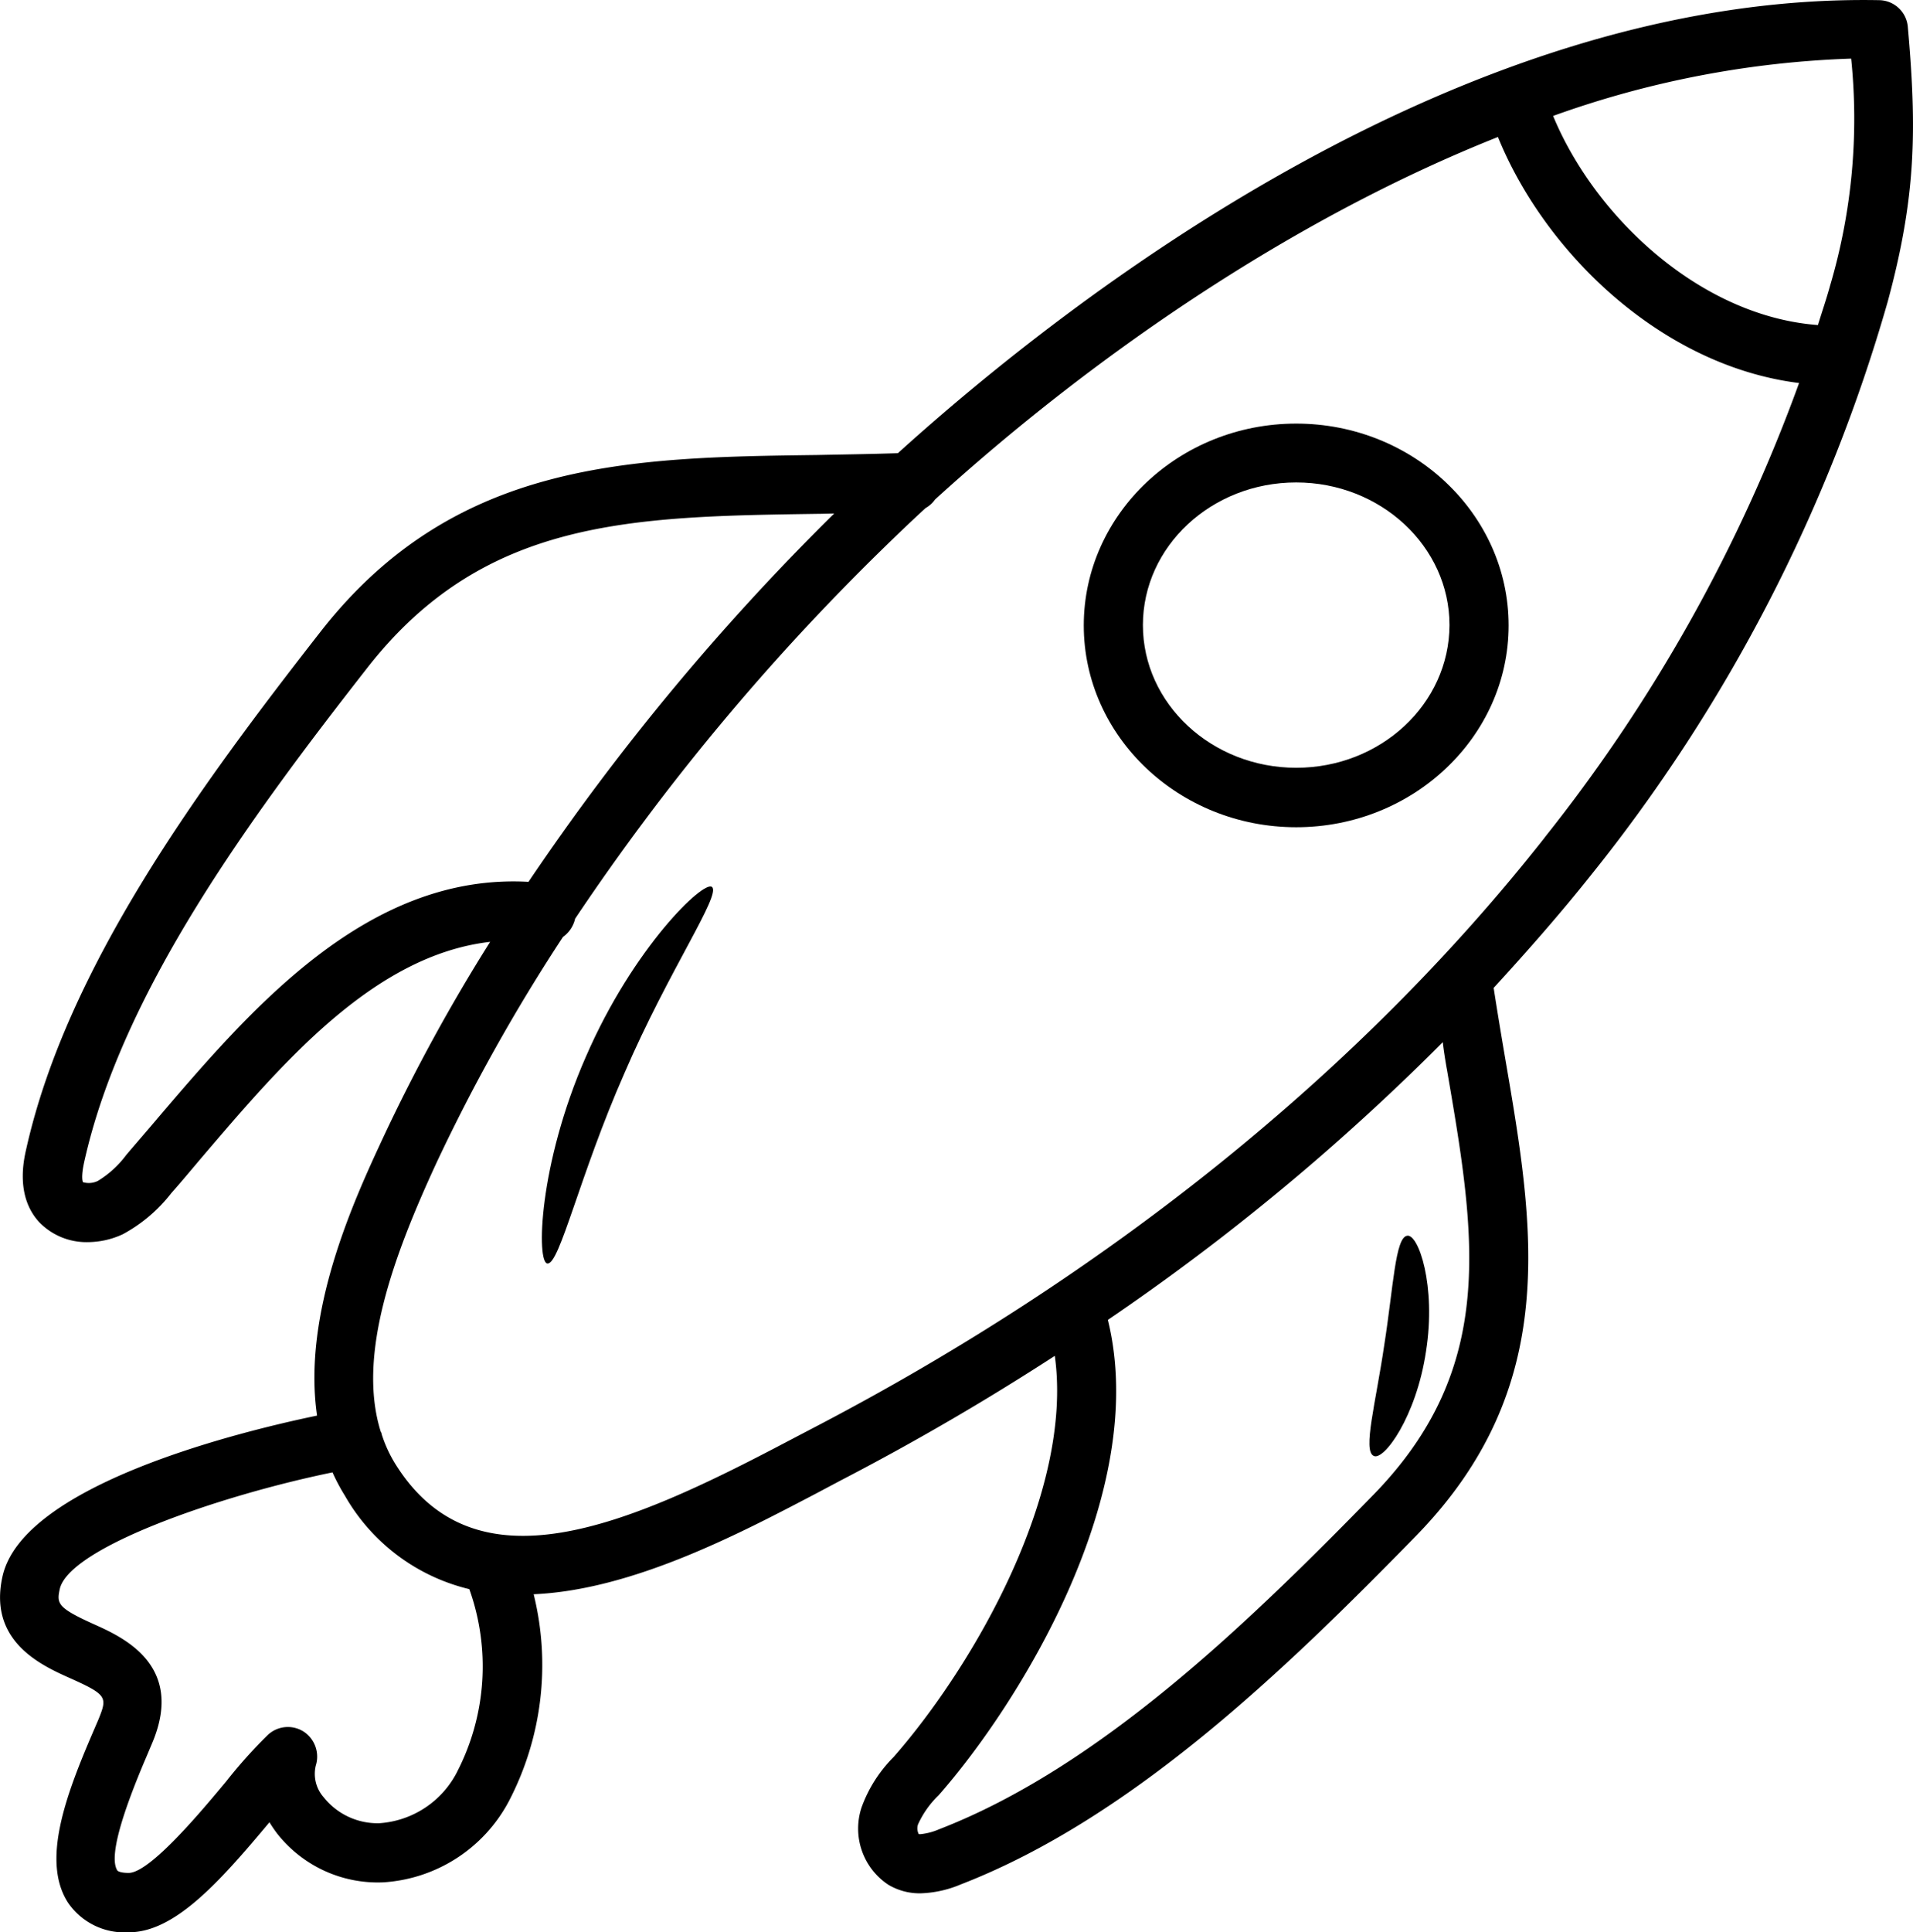 <svg xmlns="http://www.w3.org/2000/svg" width="149.919" height="151.385" viewBox="0 0 149.919 151.385">
  <g id="rocket" transform="translate(-1.618 -1.315)">
    <path id="Path_188" data-name="Path 188" d="M151.133,3.428a2.287,2.287,0,0,0-2.269-2.1c-32.7-.6-63.411,23.31-76.881,35.491-2.15.072-4.275.1-6.329.143-14.593.191-28.374.382-38.882,13.8C17.29,62.9,6.877,77.037,3.676,91.319c-.215.931-.836,3.75,1.027,5.756a5.149,5.149,0,0,0,3.821,1.552,6.553,6.553,0,0,0,2.723-.621,12.05,12.05,0,0,0,3.8-3.224c.788-.884,1.576-1.839,2.388-2.794,6.4-7.5,13.518-15.835,22.594-16.886A140.567,140.567,0,0,0,31.6,90.531c-2.221,4.777-6.305,13.614-5.135,21.686-6.329,1.314-23.048,5.469-24.648,12.587-1.146,5.087,3.033,6.974,5.278,7.977,2.938,1.314,2.938,1.5,2.245,3.224l-.43,1c-2.15,4.992-4.06,10.127-1.958,13.375a5.352,5.352,0,0,0,4.705,2.317H11.7c3.535,0,6.95-3.726,11.034-8.622a10.229,10.229,0,0,0,.621.908,10.03,10.03,0,0,0,8.288,3.8,11.977,11.977,0,0,0,9.84-6.329,23.073,23.073,0,0,0,1.958-16.241c7.714-.334,16.05-4.705,22.068-7.858l1.982-1.051c5.8-3.009,11.416-6.281,16.79-9.768,1.481,10.676-6.353,24.266-12.634,31.431a10.753,10.753,0,0,0-2.508,3.941,5.272,5.272,0,0,0,2.1,6.066,4.8,4.8,0,0,0,2.532.669,8.746,8.746,0,0,0,3.129-.693c13.4-5.183,25.436-16.814,35.682-27.3,11.416-11.7,9.267-24.17,7-37.4-.31-1.815-.621-3.678-.908-5.541,2.675-2.914,5.254-5.851,7.667-8.885a127.817,127.817,0,0,0,23.215-44.877c2.221-8.192,2.293-13.47,1.576-21.519Zm-6.09,20.253c-.287,1.051-.645,2.078-.955,3.1-9.267-.693-17.507-8.526-20.755-16.384a76.44,76.44,0,0,1,23.358-4.49A46.1,46.1,0,0,1,145.043,23.681Zm-131.12,65.3c-.812.955-1.6,1.863-2.412,2.818a7.876,7.876,0,0,1-2.221,2.03,1.6,1.6,0,0,1-1.17.1s-.191-.287.1-1.6C11.2,78.972,21.255,65.334,30.426,53.607c9.147-11.679,20.683-11.822,35.3-12.037.406,0,.86-.024,1.266-.024A188.217,188.217,0,0,0,43.036,70.4C30.4,69.7,21.279,80.357,13.922,88.979Zm23.525,51.135a7.4,7.4,0,0,1-6.114,4.036,5.4,5.4,0,0,1-4.347-2.03,2.769,2.769,0,0,1-.621-2.484,2.345,2.345,0,0,0-.931-2.651,2.3,2.3,0,0,0-2.794.215,38.262,38.262,0,0,0-3.3,3.678c-1.791,2.15-5.947,7.165-7.643,7.165-.525,0-.812-.1-.884-.191-.621-.955.167-3.989,2.317-9l.454-1.075c2.484-6.019-2.317-8.192-4.61-9.219-2.866-1.29-2.914-1.624-2.675-2.747.717-3.248,12.515-7.332,21.376-9.147a15.161,15.161,0,0,0,.979,1.839,15.344,15.344,0,0,0,9.744,7.308,18,18,0,0,1-.955,14.306ZM115,85.038c2.245,13.064,4.012,23.358-5.732,33.365-9.912,10.15-21.519,21.376-34.058,26.224a4.887,4.887,0,0,1-1.457.382c-.119,0-.143,0-.143-.024a.973.973,0,0,1-.048-.74,7.442,7.442,0,0,1,1.624-2.293c6.234-7.093,16.6-23.645,13.255-37.234A179.209,179.209,0,0,0,114.687,82.96c.072.669.191,1.385.31,2.078Zm7.667-18.1C108.31,85.181,88.463,101.159,65.32,113.2l-2.006,1.051c-12.61,6.64-24.433,11.775-30.69,1.791a10.27,10.27,0,0,1-1.1-2.388v-.024c0-.072-.048-.1-.072-.167-1.887-6.043,1.075-13.9,4.347-20.994A142.581,142.581,0,0,1,45.735,74.72a2.411,2.411,0,0,0,.955-1.433A181.983,181.983,0,0,1,70.765,44.341c1.1-1.075,2.221-2.15,3.391-3.224a2.226,2.226,0,0,0,.74-.669c12.109-11.01,27.7-21.877,44.113-28.4,3.7,9.1,12.849,17.937,23.6,19.274A126.141,126.141,0,0,1,122.664,66.934Z" transform="translate(0 0)"/>
    <path id="Path_189" data-name="Path 189" d="M53.827,15.21c-9.171,0-16.647,7.093-16.647,15.811s7.476,15.811,16.647,15.811,16.647-7.093,16.647-15.811S63,15.21,53.827,15.21Zm0,26.964c-6.616,0-12.013-5.016-12.013-11.177S47.187,19.82,53.827,19.82C60.443,19.82,65.84,24.835,65.84,31,65.816,37.183,60.443,42.174,53.827,42.174Z" transform="translate(49.372 19.291)"/>
    <path id="Path_190" data-name="Path 190" d="M22.865,43.69c-3.75,8.526-3.893,16.193-3.033,16.241.955.119,2.508-6.9,6.043-14.927,3.463-8.025,7.595-13.972,6.855-14.569-.621-.573-6.162,4.729-9.864,13.255Z" transform="translate(24.686 40.369)"/>
    <path id="Path_191" data-name="Path 191" d="M49.508,41.853c-.931.143-1.075,3.989-1.791,8.55-.669,4.562-1.7,8.288-.836,8.694.788.43,3.344-3.057,4.108-8.192.812-5.135-.6-9.219-1.481-9.052Z" transform="translate(62.385 56.273)"/>
  </g>
</svg>
